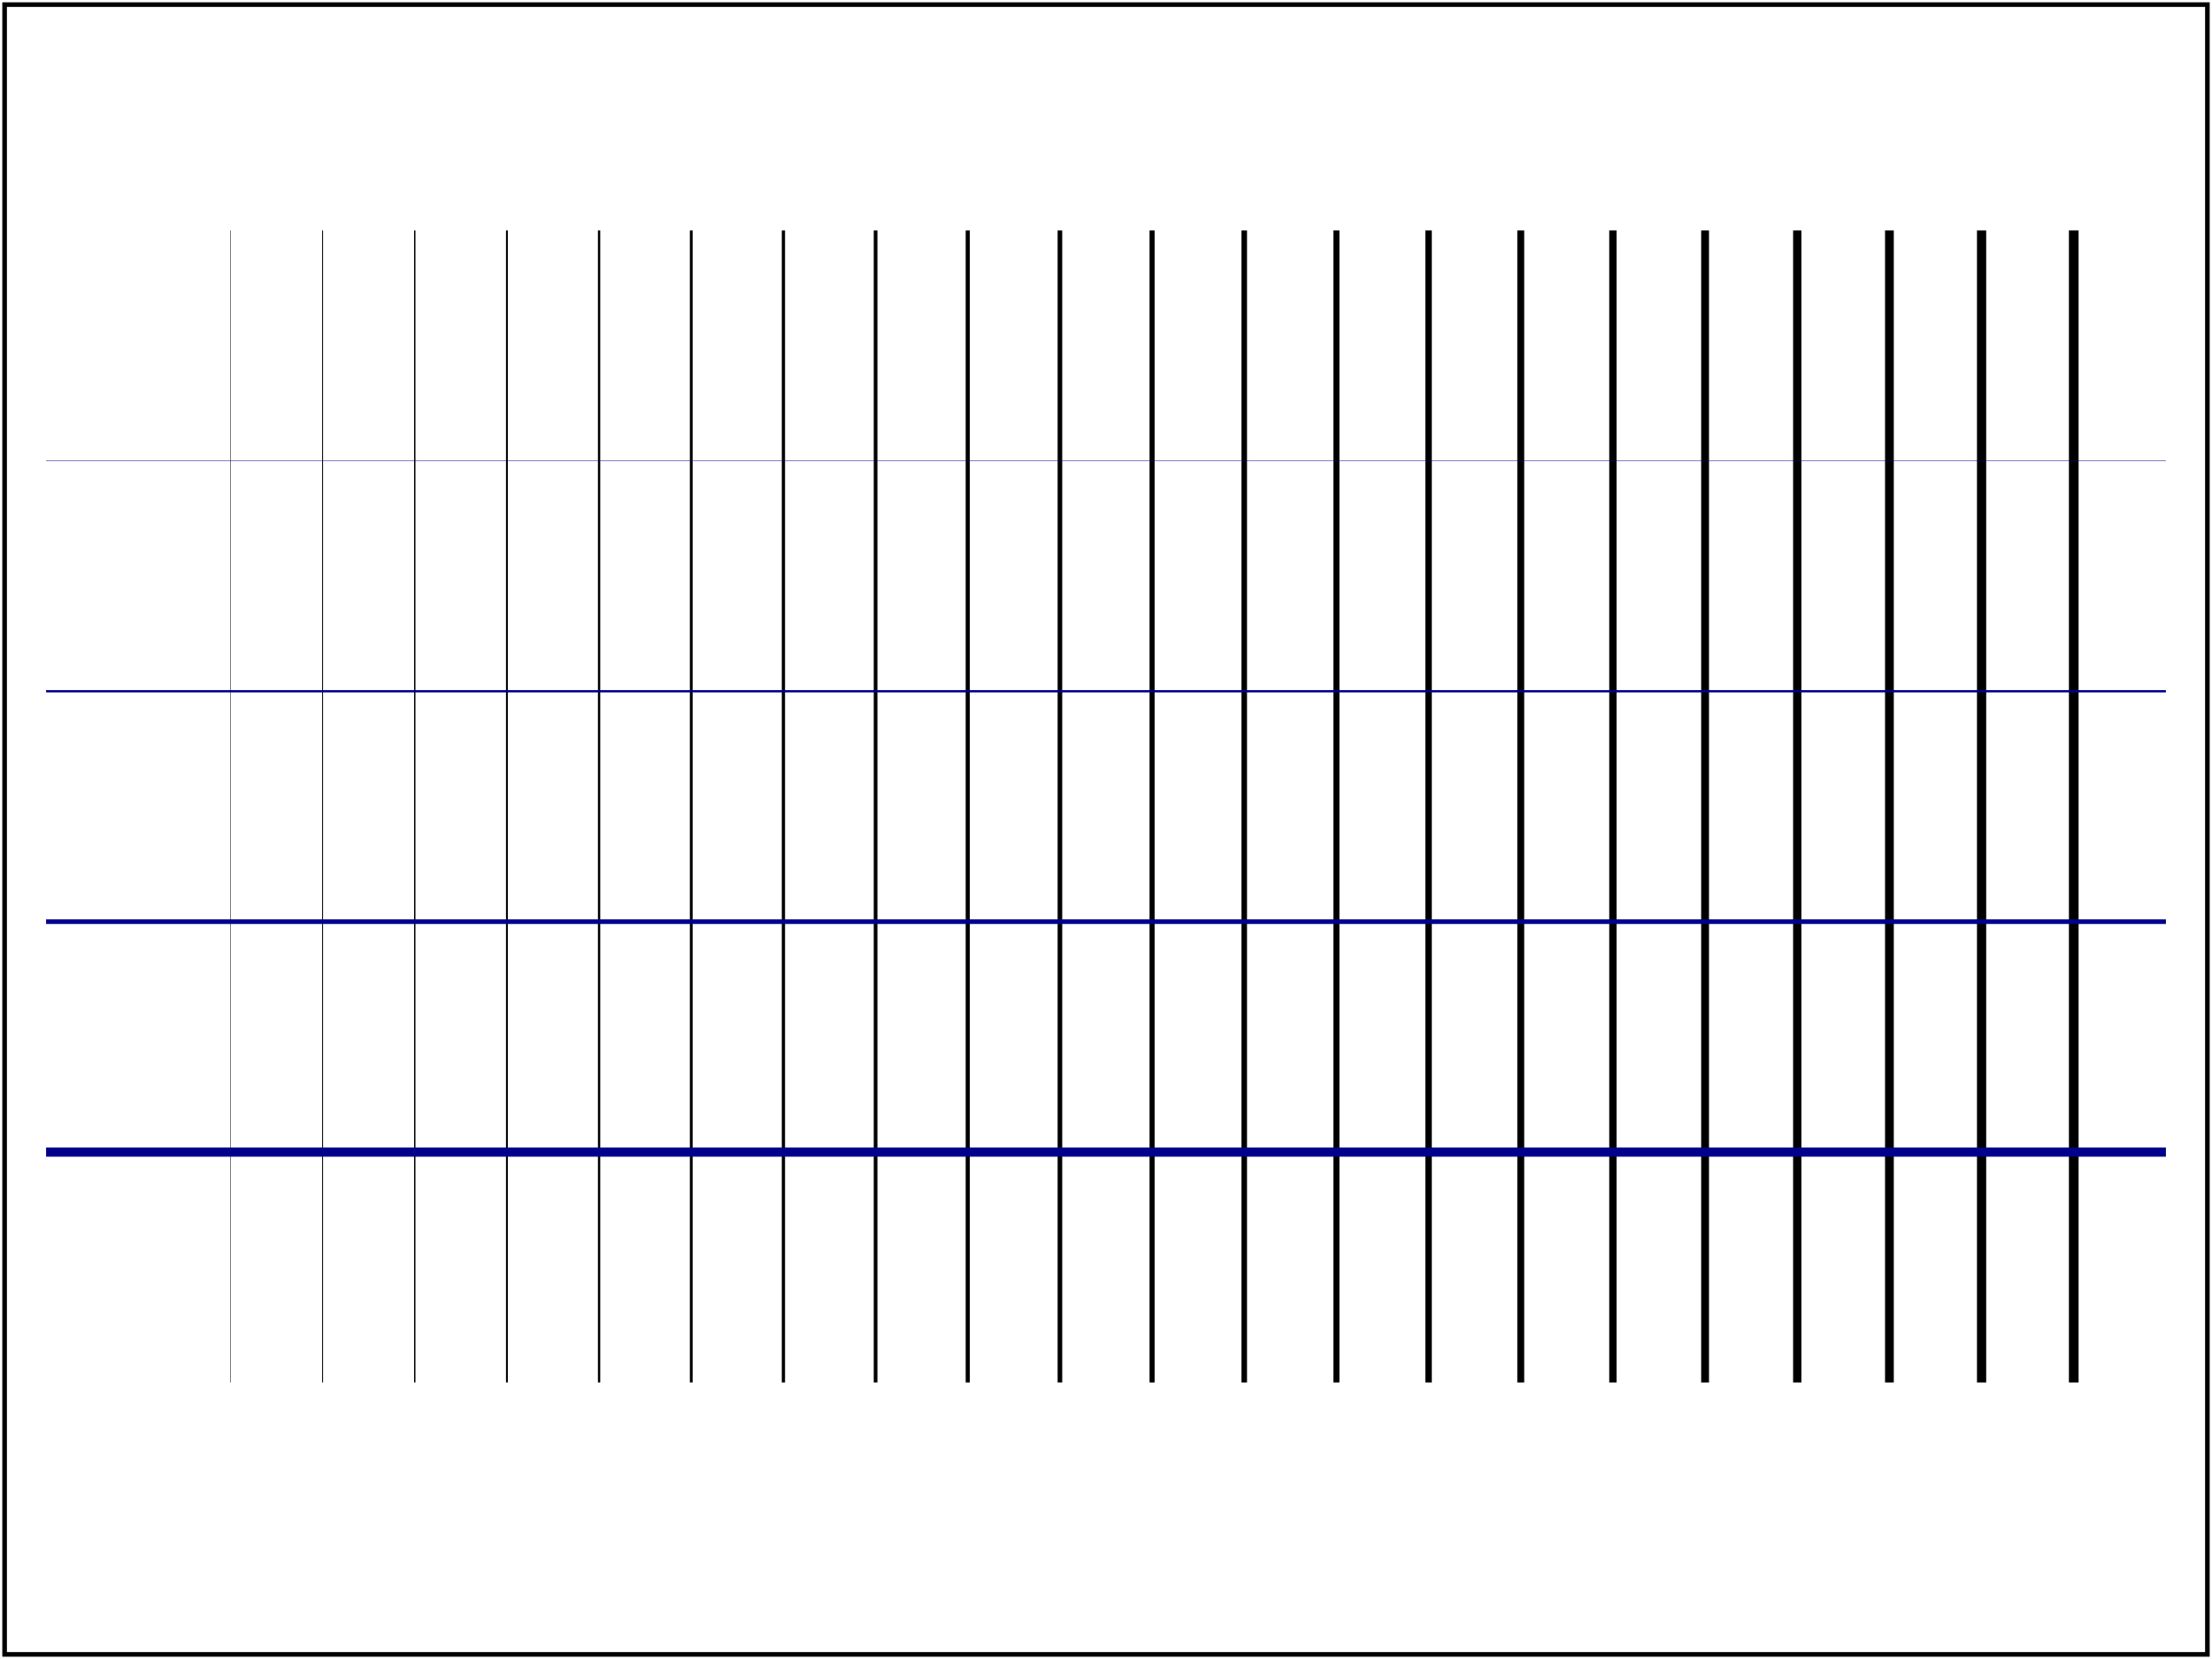 <?xml version="1.0" encoding="UTF-8"?>
<!DOCTYPE svg PUBLIC "-//W3C//DTD SVG 1.1 Tiny//EN" "http://www.w3.org/Graphics/SVG/1.1/DTD/svg11-tiny.dtd">
<svg font-family="DejaVu Sans" xmlns="http://www.w3.org/2000/svg" xmlns:xlink="http://www.w3.org/1999/xlink" version="1.1" baseProfile="tiny" id="svg-root" width="100%" height="100%" viewBox="0 0 480 360" shape-rendering="geometricPrecision">
<!--======================================================================-->
<!--=  Copyright 2000 World Wide Web Consortium, (Massachusetts          =-->
<!--=  Institute of Technology, Institut National de Recherche en        =-->
<!--=  Informatique et en Automatique, Keio University). All Rights      =-->
<!--=  Reserved. See http://www.w3.org/Consortium/Legal/.                =-->
<!--======================================================================-->
<!-- ===================================================================== -->
<!--                                                                       -->
<!-- painting-stroke-05-t.svg                                              -->
<!--                                                                       -->
<!-- Shows how a user agent may render thin strokes		                  -->
<!--                                                                       -->
<!-- Author : Corel SVG Viewer QA team  01-05-2003                         -->
<!-- Revised by: Benoit Bezaire															-->
<!--                                                                       -->
<!--======================================================================-->


  <title id="test-title">painting-stroke-05-t.svg</title>
  <desc id="test-desc">Shows how a user agent may render thin strokes</desc>

  <!--======================================================================-->
  <!--Content of Test Case follows...                  =====================-->
  <!--======================================================================-->

  <polyline points="030,50 030,300" stroke="black" stroke-width="0.001"/>
  <polyline points="50,50 50,300" stroke="black" stroke-width="0.1"/>
  <polyline points="70,50 70,300" stroke="black" stroke-width="0.2"/>
  <polyline points="90,50 90,300" stroke="black" stroke-width="0.3"/>
  <polyline points="110,50 110,300" stroke="black" stroke-width="0.4"/>
  <polyline points="130,50 130,300" stroke="black" stroke-width="0.5"/>
  <polyline points="150,50 150,300" stroke="black" stroke-width="0.6"/>
  <polyline points="170,50 170,300" stroke="black" stroke-width="0.7"/>
  <polyline points="190,50 190,300" stroke="black" stroke-width="0.8"/>
  <polyline points="210,50 210,300" stroke="black" stroke-width="0.9"/>
  <polyline points="230,50 230,300" stroke="black" stroke-width="1.0"/>
  <polyline points="250,50 250,300" stroke="black" stroke-width="1.1"/>
  <polyline points="270,50 270,300" stroke="black" stroke-width="1.2"/>
  <polyline points="290,50 290,300" stroke="black" stroke-width="1.3"/>
  <polyline points="310,50 310,300" stroke="black" stroke-width="1.4"/>
  <polyline points="330,50 330,300" stroke="black" stroke-width="1.5"/>
  <polyline points="350,50 350,300" stroke="black" stroke-width="1.6"/>
  <polyline points="370,50 370,300" stroke="black" stroke-width="1.7"/>
  <polyline points="390,50 390,300" stroke="black" stroke-width="1.8"/>
  <polyline points="410,50 410,300" stroke="black" stroke-width="1.9"/>
  <polyline points="430,50 430,300" stroke="black" stroke-width="2.0"/>
  <polyline points="450,50 450,300" stroke="black" stroke-width="2.1"/>

  <line x1="10" x2="470" y1="100" y2="100" stroke="darkblue" stroke-width="0.1"/>
  <line x1="10" x2="470" y1="150" y2="150" stroke="darkblue" stroke-width="0.5"/>
  <line x1="10" x2="470" y1="200" y2="200" stroke="darkblue" stroke-width="1"/>
  <line x1="10" x2="470" y1="250" y2="250" stroke="darkblue" stroke-width="2"/>

  <rect id="test-frame" x="1" y="1" width="478" height="358" fill="none" stroke="#000000"/>
</svg>
